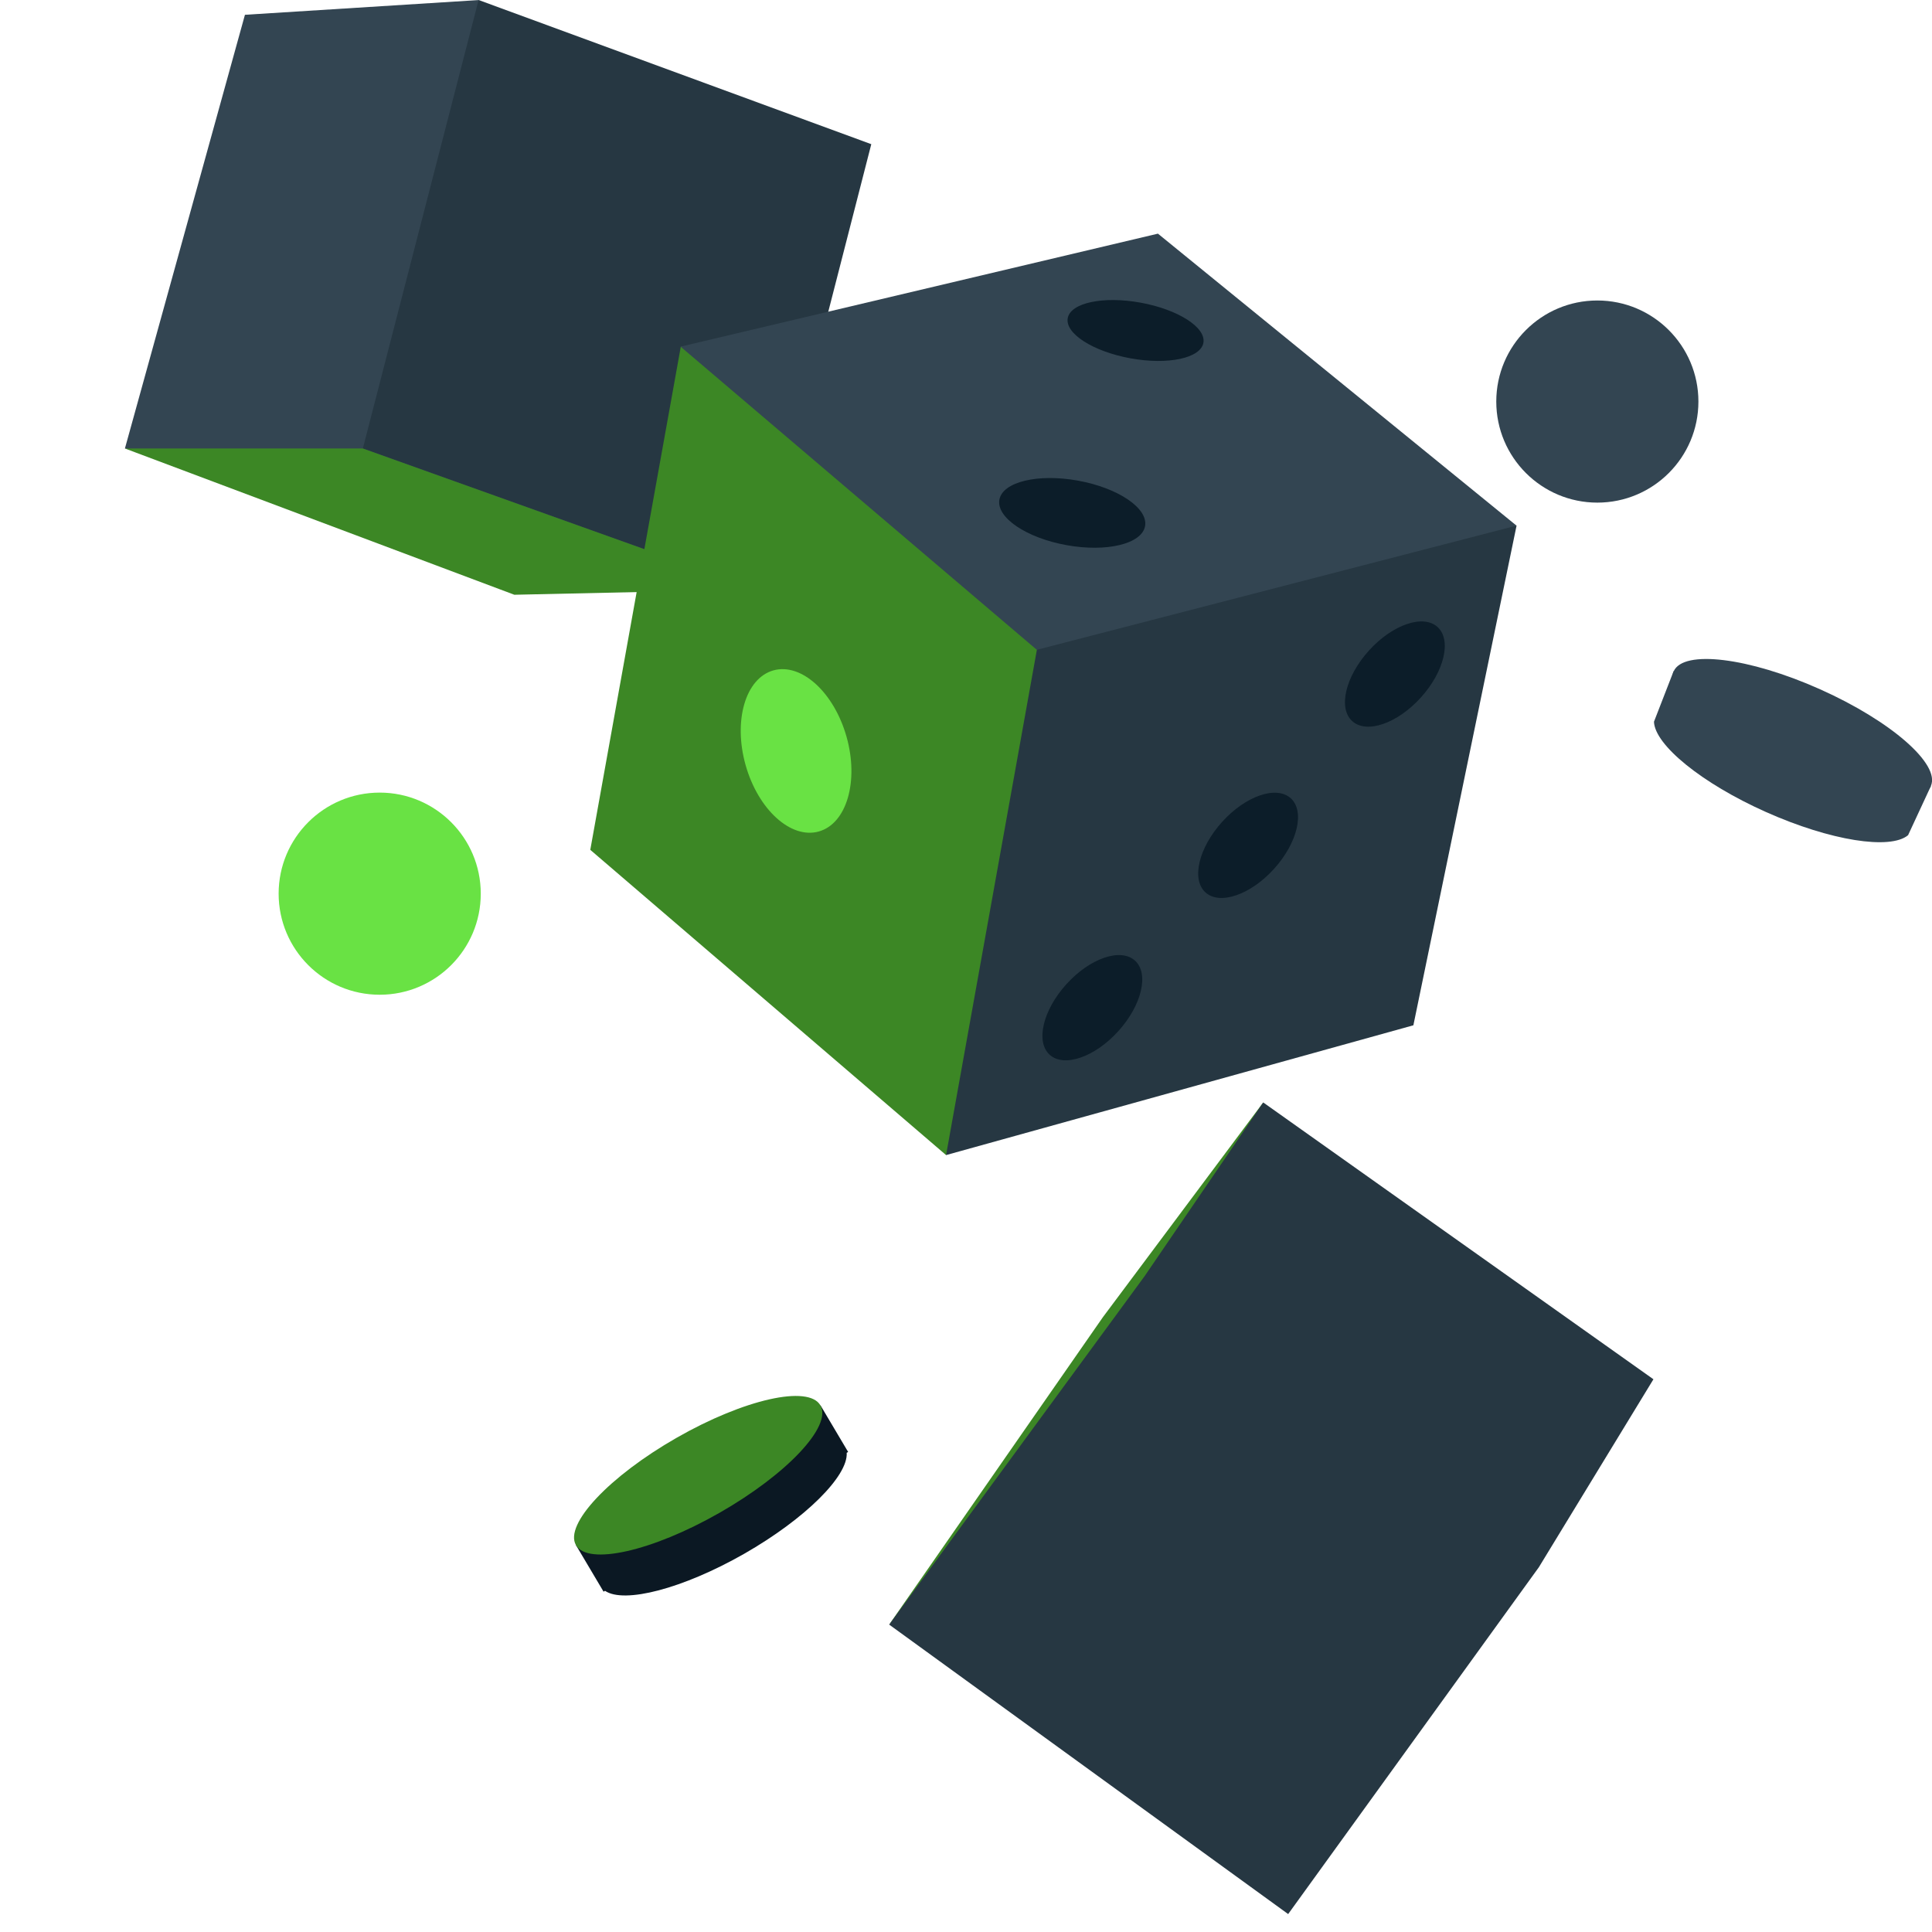 <svg xmlns="http://www.w3.org/2000/svg" viewBox="0 0 32 32">
  <path
    d="M28.131 6.651c0 0.925-0.75 1.674-1.674 1.674s-1.674-0.75-1.674-1.674c0-0.925 0.75-1.674 1.674-1.674s1.674 0.75 1.674 1.674z"
    fill="#334552"
    style="fill: #334552"
  />
  <path
    d="M9.539 25.591l0.458 0.772 0.024-0.014c0.316 0.216 1.286-0.033 2.304-0.613 1.016-0.581 1.724-1.29 1.699-1.673l0.024-0.014-0.458-0.772-4.051 2.314z"
    fill="#0b1823"
    style="fill: #0b1823"
  />
  <path
    d="M13.589 23.278c0.196 0.343-0.552 1.139-1.67 1.778s-2.184 0.878-2.38 0.535c-0.196-0.343 0.552-1.139 1.67-1.778s2.184-0.878 2.38-0.535z"
    fill="#3c8725"
    style="fill: #3c8725"
  />
  <path
    d="M27.72 11.117l-0.325 0.837c0.013 0.383 0.787 1.019 1.856 1.496s2.060 0.63 2.353 0.383l0.378-0.814-4.26-1.902z"
    fill="#334552"
    style="fill: #334552"
  />
  <path
    d="M30.143 11.415c1.176 0.525 1.999 1.243 1.838 1.604s-1.245 0.228-2.421-0.297c-1.176-0.525-1.999-1.243-1.838-1.604s1.245-0.228 2.421 0.297z"
    fill="#334552"
    style="fill: #334552"
  />
  <path
    d="M7.927 0l4.611 9.763-10.469-2.335 1.988-7.183 3.871-0.244z"
    fill="#334552"
    style="fill: #334552"
  />
  <path
    d="M14.431 2.388l-6.504-2.388-1.917 7.428 6.528 2.335 1.893-7.374z"
    fill="#263742"
    style="fill: #263742"
  />
  <path
    d="M2.068 7.428h3.941l6.528 2.335-4.018 0.088-6.451-2.423z"
    fill="#3c8725"
    style="fill: #3c8725"
  />
  <path
    d="M25.119 8.705l-10.688-0.065 1.238 10.492 7.741-2.15 1.709-8.276z"
    fill="#263742"
    style="fill: #263742"
  />
  <path
    d="M17.174 10.762l-1.504 8.37-5.893-5.056 1.499-8.334c5.363 0.433 7.845 1.919 5.898 5.021z"
    fill="#3c8725"
    style="fill: #3c8725"
  />
  <path
    d="M14.021 12.202c0.208 0.737 0.003 1.44-0.459 1.57s-1.004-0.362-1.212-1.098c-0.208-0.737-0.003-1.44 0.459-1.57s1.004 0.362 1.212 1.098z"
    fill="#69e244"
    style="fill: #69e244"
  />
  <path
    d="M18.799 15.911c0.237 0.215 0.113 0.738-0.277 1.169s-0.899 0.605-1.136 0.39c-0.237-0.215-0.113-0.738 0.277-1.169s0.899-0.605 1.136-0.39z"
    fill="#0c1d29"
    style="fill: #0c1d29"
  />
  <path
    d="M21.379 13.222c0.237 0.215 0.113 0.738-0.277 1.169s-0.899 0.605-1.136 0.39c-0.237-0.215-0.113-0.738 0.277-1.169s0.899-0.605 1.136-0.39z"
    fill="#0c1d29"
    style="fill: #0c1d29"
  />
  <path
    d="M23.81 10.385c0.237 0.215 0.113 0.738-0.277 1.169s-0.899 0.605-1.136 0.39c-0.237-0.215-0.113-0.738 0.277-1.169s0.899-0.605 1.136-0.39z"
    fill="#0c1d29"
    style="fill: #0c1d29"
  />
  <path
    d="M11.274 5.741l7.905-1.871 5.939 4.836-7.945 2.057-5.9-5.021z"
    fill="#334552"
    style="fill: #334552"
  />
  <path
    d="M17.856 7.961c0.666 0.121 1.163 0.458 1.11 0.753s-0.637 0.436-1.303 0.315c-0.666-0.121-1.163-0.458-1.11-0.753s0.637-0.436 1.303-0.315z"
    fill="#0c1d29"
    style="fill: #0c1d29"
  />
  <path
    d="M18.892 5.013c0.62 0.113 1.086 0.41 1.040 0.665s-0.587 0.37-1.207 0.257c-0.62-0.113-1.086-0.41-1.040-0.665s0.587-0.37 1.207-0.257z"
    fill="#0c1d29"
    style="fill: #0c1d29"
  />
  <path
    d="M20.923 18.26l-2.656 3.557-3.539 5.091 4.934-5.202 1.261-3.446z"
    fill="#3c8725"
    style="fill: #3c8725"
  />
  <path
    d="M20.923 18.26l-1.953 2.86 6.524 4.829 1.892-3.104-6.463-4.585z"
    fill="#263742"
    style="fill: #263742"
  />
  <path
    d="M14.728 26.908l4.243-5.788c3.181 0.086 5.221 1.9 6.524 4.829l-4.159 5.754-6.609-4.795z"
    fill="#263742"
    style="fill: #263742"
  />
  <path
    d="M7.963 14.802c0 0.925-0.75 1.674-1.674 1.674s-1.674-0.75-1.674-1.674c0-0.925 0.75-1.674 1.674-1.674s1.674 0.75 1.674 1.674z"
    fill="#69e244"
    style="fill: #69e244"
  />
</svg>
